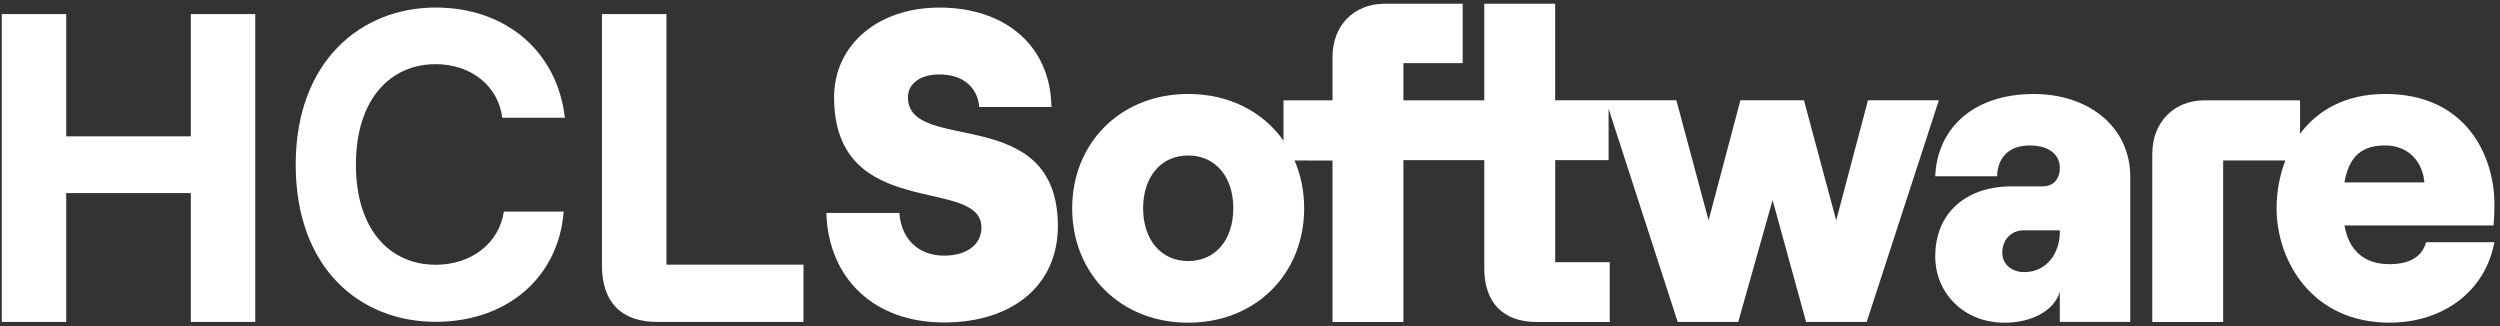 <svg width="337" height="44" viewBox="0 0 337 44" fill="none" xmlns="http://www.w3.org/2000/svg">
<rect x="0" y="0" width="337" height="44" fill="#333333" stroke="none"/>
<g clip-path="url(#clip0_376_12513)">
<path d="M25.723 1.896V18.374H8.926V1.896H0.241V43.395H8.926V26.025H25.723V43.395H34.407V1.896H25.723Z" fill="white"/>
<path d="M89.836 35.68V1.896H81.142V35.803C81.142 40.727 83.757 43.395 88.558 43.395H108.309V35.68H89.836Z" fill="white"/>
<path d="M39.86 22.204C39.86 8.238 48.675 1.017 58.727 1.017C68.189 1.017 75.122 6.934 76.145 15.871H67.707C67.17 11.551 63.46 8.65 58.727 8.65C52.653 8.65 47.977 13.326 47.977 22.199C47.977 31.072 52.653 35.689 58.727 35.689C63.563 35.689 67.273 32.788 67.921 28.528H75.984C75.287 37.405 68.35 43.381 58.727 43.381C48.514 43.381 39.86 36.16 39.86 22.195V22.204Z" fill="white"/>
<path d="M111.398 28.706H121.24C121.472 32.202 123.788 34.458 127.261 34.458C130.331 34.458 132.298 32.975 132.298 30.665C132.298 23.668 112.435 30.01 112.435 13.116C112.435 6.06 118.344 1.022 126.621 1.022C135.655 1.022 141.622 6.298 141.734 14.42H132.003C131.771 11.752 129.804 10.032 126.617 10.032C124.069 10.032 122.389 11.276 122.389 13.116C122.389 20.881 142.601 13.711 142.601 30.486C142.601 38.37 136.58 43.468 127.256 43.468C117.932 43.468 111.679 37.657 111.389 28.706H111.398Z" fill="white"/>
<path d="M226.148 43.399H234.314L238.945 26.976L243.464 43.399H251.63L261.36 13.518H251.804L247.518 29.704L243.173 13.518H234.605L230.318 29.704L225.974 13.518H225.978H209.637V0.5H200.081V13.523H189.179V8.512H197.171V0.5H186.69C182.519 0.5 179.623 3.415 179.623 7.684V13.523H173.017V18.968C170.272 15.065 165.704 12.667 160.166 12.667C151.075 12.667 144.531 19.248 144.531 28.084C144.531 36.92 151.075 43.5 160.166 43.5C169.258 43.5 175.801 36.92 175.801 28.084C175.801 25.75 175.346 23.572 174.505 21.632L179.623 21.641V43.404H189.179V21.586H200.081V36.169C200.081 40.796 202.629 43.404 207.147 43.404H216.994V35.341H209.641V21.586H216.838V14.658L226.153 43.399H226.148ZM160.171 35.19C156.524 35.19 154.092 32.344 154.092 28.075C154.092 23.805 156.524 20.959 160.171 20.959C163.818 20.959 166.25 23.805 166.25 28.075C166.25 32.344 163.818 35.19 160.171 35.19Z" fill="white"/>
<path d="M260.873 34.549C260.873 28.678 265.043 25.123 271.18 25.123H275.35C276.857 25.123 277.666 24.057 277.666 22.634C277.666 20.854 276.218 19.609 273.612 19.609C270.425 19.609 269.267 21.627 269.209 23.759H260.869C261.101 17.71 265.557 12.672 274.188 12.672C281.483 12.672 287.159 17.06 287.159 23.819V43.39H277.661V39.349C276.91 41.839 273.956 43.5 270.192 43.5C264.748 43.5 260.869 39.528 260.869 34.549H260.873ZM272.861 36.682C275.932 36.682 277.666 34.074 277.666 31.287V31.049H272.803C271.122 31.049 269.906 32.294 269.906 34.074C269.906 35.616 271.18 36.682 272.861 36.682Z" fill="white"/>
<path d="M308.069 21.632C307.26 23.723 306.884 25.965 306.884 28.079C306.884 35.135 311.631 43.495 322.112 43.495C329.295 43.495 335.025 39.286 336.241 32.646H327.033C326.51 34.664 324.718 35.611 322.112 35.611C318.639 35.611 316.61 33.712 316.034 30.395H336.129C336.187 29.685 336.245 28.852 336.245 27.489C336.245 21.206 332.598 12.668 321.536 12.668C316.118 12.668 312.386 14.9 310.044 18.03V17.751V13.523H297.194C293.024 13.523 290.127 16.488 290.127 20.758V43.404H299.683V21.627H308.069V21.632ZM321.531 19.605C324.83 19.605 326.627 22.034 326.801 24.583H316.029C316.668 20.968 318.461 19.605 321.531 19.605Z" fill="white"/>
</g>
<defs>
<clipPath id="clip0_376_12513">
<rect width="336" height="43" fill="white" transform="translate(0.241 0.5)"/>
</clipPath>
</defs>
</svg>

